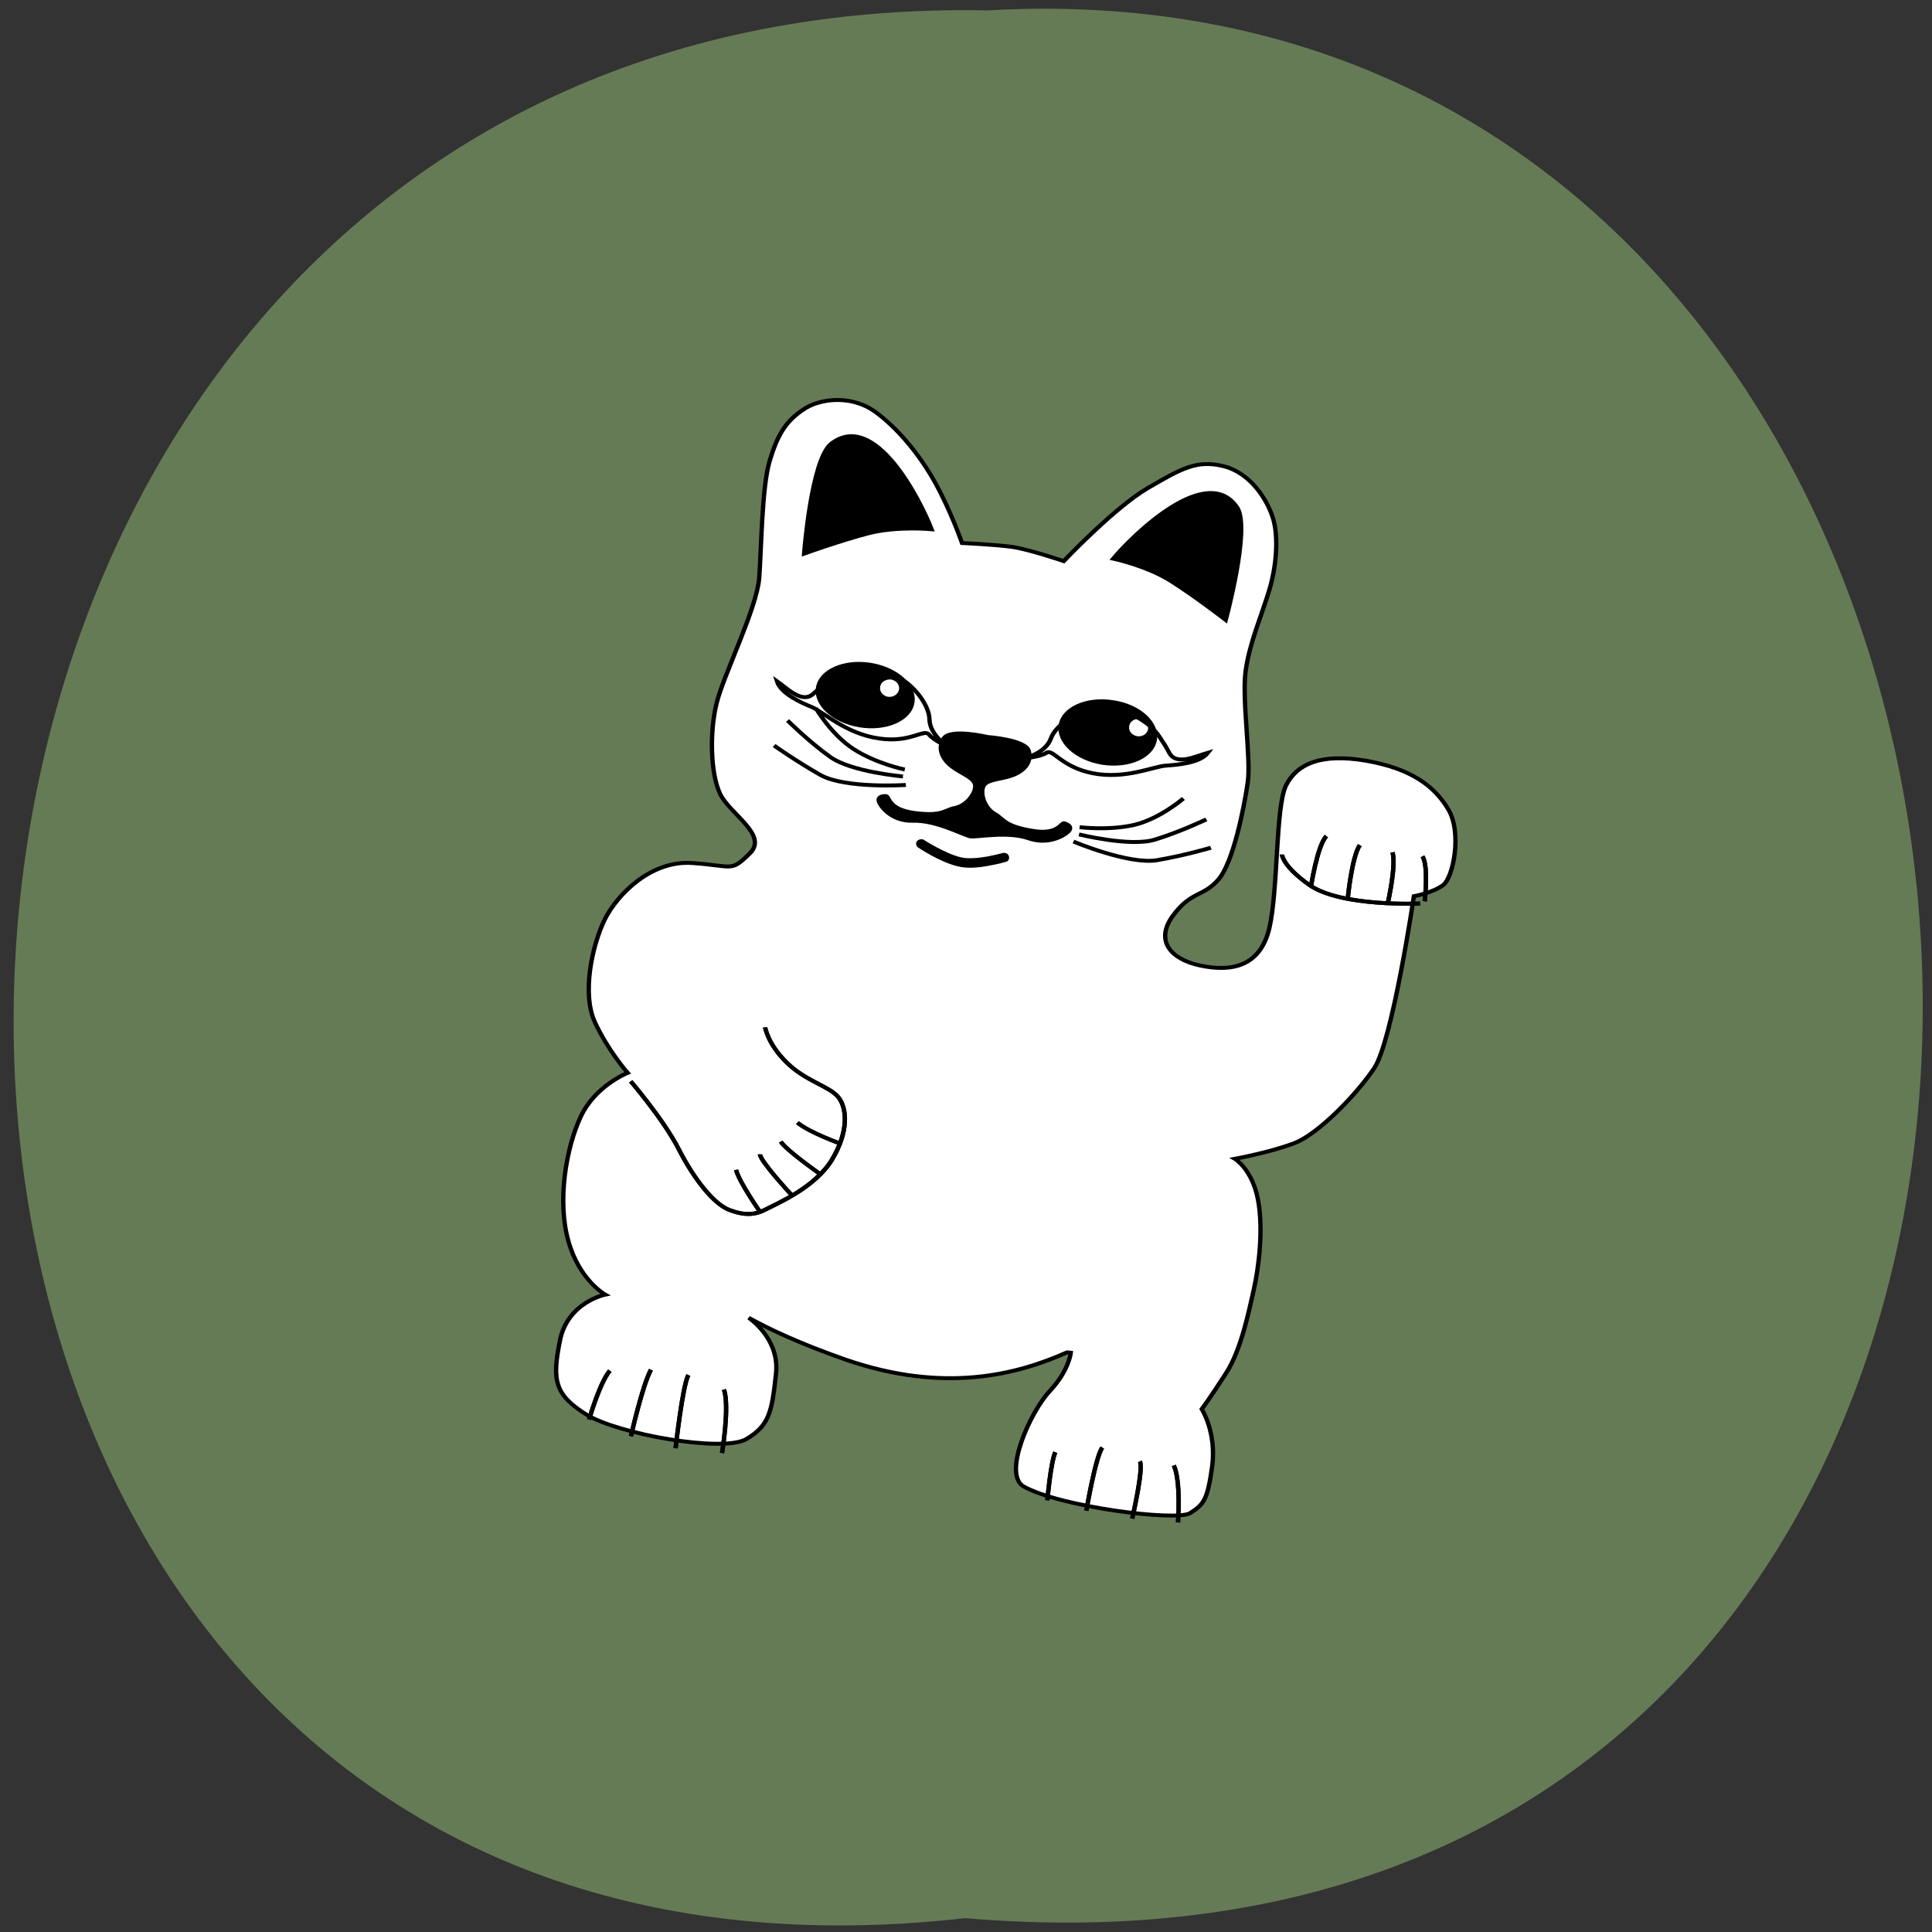 
<svg xmlns="http://www.w3.org/2000/svg" xmlns:xlink="http://www.w3.org/1999/xlink" width="24px" height="24px" viewBox="0 0 24 24" version="1.1">
<rect x="0" y="0" width="24" height="24" fill="#333333" stroke="none"/>
<g id="surface1">
<path style=" stroke:none;fill-rule:nonzero;fill:rgb(39.608%,48.235%,33.725%);fill-opacity:1;" d="M 11.988 23.828 C -3.926 25.633 -3.707 -0.176 12.27 0.129 C 27.129 -0.719 28.469 25.234 11.988 23.828 Z M 11.988 23.828 "/>
<path style="fill-rule:nonzero;fill:rgb(100%,100%,100%);fill-opacity:1;stroke-width:1;stroke-linecap:butt;stroke-linejoin:miter;stroke:rgb(0%,0%,0%);stroke-opacity:1;stroke-miterlimit:4;" d="M 37.928 0.468 C 34.201 0.483 30.488 1.958 28.087 4.336 C 24.181 8.282 22.898 12.167 22.104 19.134 C 21.381 26.087 23.515 40.9 24.189 48.823 C 24.792 56.759 19.75 74.72 19.244 82.122 C 18.68 89.616 20.492 100.099 23.428 104.775 C 26.293 109.463 36.151 113.068 32.497 118.594 C 28.783 124.212 29.302 122.414 19.816 123.456 C 10.39 124.406 3.866 134.425 1.922 141.515 C 0.049 148.593 -0.46 161.033 3.585 167.624 C 7.629 174.214 13 179.025 13 179.025 C 13 179.025 6.062 183.675 3.963 192.092 C 1.806 200.602 1.794 214.334 5.864 223.845 C 9.851 233.29 16.317 235.793 16.317 235.793 C 16.317 235.793 7.957 239.315 7.736 249.429 C 7.444 259.556 8.519 263.101 16.562 266.785 C 24.663 270.378 49.113 270.567 53.964 266.127 C 58.744 261.7 58.747 258.043 58.249 248.464 C 57.872 240.569 51.987 236.662 49.9 235.491 C 55.044 237.498 62.577 239.811 73.656 241.897 C 97.524 246.252 113.357 238.229 123.771 230.603 L 124.636 230.53 C 124.636 230.53 124.925 235.109 121.275 241.123 C 117.637 247.215 113.698 263.842 118.893 266.165 C 127.801 269.776 155.099 268.564 157.947 265.781 C 160.723 263.011 161.401 261.752 161.182 253.017 C 160.893 244.294 156.635 239.122 156.635 239.122 C 156.635 239.122 158.22 235.752 160.808 229.035 C 163.409 222.396 163.642 212.361 163.951 206.944 C 164.248 201.447 163.946 191.264 161.461 183.908 C 158.976 176.551 154.664 174.72 154.664 174.72 C 154.664 174.72 162.635 171.511 167.733 168.165 C 172.76 164.831 179.936 153.395 182.992 145.944 C 186.107 138.402 185.498 100.975 185.498 100.975 C 185.498 100.975 189.626 99.345 191.729 96.938 C 193.774 94.624 194.112 82.945 190.055 77.657 C 185.997 72.368 180.046 68.961 169.364 68.916 C 158.695 68.95 153.815 72.746 152.168 78.483 C 150.52 84.22 154.357 105.147 153.768 115.246 C 153.108 125.357 146.71 127.879 139.42 127.554 C 132.202 127.217 128.178 123.059 131.322 116.161 C 134.525 109.172 137.466 110.191 140.259 105.224 C 143.065 100.337 143.448 85.725 143.31 79.331 C 143.113 73.029 138.837 59.005 138.594 51.493 C 138.422 43.967 140.153 36.915 140.968 29.62 C 141.712 22.338 140.724 15.202 138.804 11.401 C 136.943 7.508 132.25 1.439 125.801 0.883 C 119.352 0.327 116.115 3.423 109.286 9.678 C 102.528 15.921 92.956 31.602 92.956 31.602 C 92.956 31.602 84.529 30.099 80.602 30.231 C 76.674 30.362 69.088 31.391 69.088 31.391 C 69.088 31.391 65.319 23.776 60.538 17.154 C 55.674 10.465 49.609 4.966 44.327 2.09 C 42.323 0.984 40.123 0.483 37.928 0.468 Z M 37.928 0.468 " transform="matrix(0.053,0.009,-0.008,0.048,8.54,4.617)"/>
<path style="fill:none;stroke-width:1;stroke-linecap:butt;stroke-linejoin:miter;stroke:rgb(0%,0%,0%);stroke-opacity:1;stroke-miterlimit:4;" d="M 421.076 448.485 C 421.076 448.485 421.599 451.316 428.466 454.966 C 436.597 459.203 454.409 454.889 454.409 454.889 " transform="matrix(0.053,0.009,-0.008,0.048,-2.804,-14.701)"/>
<path style="fill:none;stroke-width:1;stroke-linecap:butt;stroke-linejoin:miter;stroke:rgb(0%,0%,0%);stroke-opacity:1;stroke-miterlimit:4;" d="M 428.91 455.456 C 428.91 455.456 428.758 444.84 430.489 441.931 " transform="matrix(0.053,0.009,-0.008,0.048,-2.804,-14.701)"/>
<path style="fill:none;stroke-width:1;stroke-linecap:butt;stroke-linejoin:miter;stroke:rgb(0%,0%,0%);stroke-opacity:1;stroke-miterlimit:4;" d="M 437.738 456.725 C 437.738 456.725 437.077 446.118 438.448 442.786 " transform="matrix(0.053,0.009,-0.008,0.048,-2.804,-14.701)"/>
<path style="fill:none;stroke-width:1;stroke-linecap:butt;stroke-linejoin:miter;stroke:rgb(0%,0%,0%);stroke-opacity:1;stroke-miterlimit:4;" d="M 447.048 455.958 C 447.048 455.958 447.57 446.359 446.19 443.193 " transform="matrix(0.053,0.009,-0.008,0.048,-2.804,-14.701)"/>
<path style="fill:none;stroke-width:1;stroke-linecap:butt;stroke-linejoin:miter;stroke:rgb(0%,0%,0%);stroke-opacity:1;stroke-miterlimit:4;" d="M 455.387 454.146 C 455.387 454.146 454.964 445.041 453.166 442.924 " transform="matrix(0.053,0.009,-0.008,0.048,-2.804,-14.701)"/>
<path style="fill:none;stroke-width:1;stroke-linecap:butt;stroke-linejoin:miter;stroke:rgb(0%,0%,0%);stroke-opacity:1;stroke-miterlimit:4;" d="M 281.25 533.382 C 281.25 533.382 290.15 541.545 294.743 548.363 C 299.252 555.114 304.832 560.781 308.684 561.557 C 312.464 562.345 314.702 561.702 317.023 559.745 C 319.344 557.787 327.306 552.223 330.099 544.494 C 332.834 536.857 331.679 530.969 329.165 528.493 C 326.664 526.095 321.073 525.874 316.066 521.973 C 311.072 518.152 309.838 514.066 309.838 514.066 " transform="matrix(0.053,0.009,-0.008,0.048,-2.804,-14.701)"/>
<path style="fill:none;stroke-width:1;stroke-linecap:butt;stroke-linejoin:miter;stroke:rgb(0%,0%,0%);stroke-opacity:1;stroke-miterlimit:4;" d="M 331.45 540.11 C 331.45 540.11 323.83 538.625 320.81 536.645 " transform="matrix(0.053,0.009,-0.008,0.048,-2.804,-14.701)"/>
<path style="fill:none;stroke-width:1;stroke-linecap:butt;stroke-linejoin:miter;stroke:rgb(0%,0%,0%);stroke-opacity:1;stroke-miterlimit:4;" d="M 327.582 548.437 C 327.582 548.437 319.2 544.001 317.736 542.149 " transform="matrix(0.053,0.009,-0.008,0.048,-2.804,-14.701)"/>
<path style="fill:none;stroke-width:1;stroke-linecap:butt;stroke-linejoin:miter;stroke:rgb(0%,0%,0%);stroke-opacity:1;stroke-miterlimit:4;" d="M 322.121 555.017 C 322.121 555.017 313.751 547.897 313.488 546.238 " transform="matrix(0.053,0.009,-0.008,0.048,-2.804,-14.701)"/>
<path style="fill:none;stroke-width:1;stroke-linecap:butt;stroke-linejoin:miter;stroke:rgb(0%,0%,0%);stroke-opacity:1;stroke-miterlimit:4;" d="M 315.81 560.855 C 315.81 560.855 309.674 553.987 308.641 551.165 " transform="matrix(0.053,0.009,-0.008,0.048,-2.804,-14.701)"/>
<path style="fill:none;stroke-width:1;stroke-linecap:butt;stroke-linejoin:miter;stroke:rgb(0%,0%,0%);stroke-opacity:1;stroke-miterlimit:4;" d="M 422.751 620.997 C 422.751 620.997 421.876 610.428 419.625 606.848 " transform="matrix(0.053,0.009,-0.008,0.048,-2.804,-14.701)"/>
<path style="fill:none;stroke-width:1;stroke-linecap:butt;stroke-linejoin:miter;stroke:rgb(0%,0%,0%);stroke-opacity:1;stroke-miterlimit:4;" d="M 412.161 621.992 C 412.161 621.992 412.913 608.777 411.725 607.283 " transform="matrix(0.053,0.009,-0.008,0.048,-2.804,-14.701)"/>
<path style="fill:none;stroke-width:1;stroke-linecap:butt;stroke-linejoin:miter;stroke:rgb(0%,0%,0%);stroke-opacity:1;stroke-miterlimit:4;" d="M 401.409 621.959 C 401.409 621.959 401.454 607.977 402.654 605.407 " transform="matrix(0.053,0.009,-0.008,0.048,-2.804,-14.701)"/>
<path style="fill:none;stroke-width:1;stroke-linecap:butt;stroke-linejoin:miter;stroke:rgb(0%,0%,0%);stroke-opacity:1;stroke-miterlimit:4;" d="M 392.12 621.016 C 392.12 621.016 391.442 611.225 392.119 608.586 " transform="matrix(0.053,0.009,-0.008,0.048,-2.804,-14.701)"/>
<path style="fill:none;stroke-width:1;stroke-linecap:butt;stroke-linejoin:miter;stroke:rgb(0%,0%,0%);stroke-opacity:1;stroke-miterlimit:4;" d="M 316.183 623.023 C 316.183 623.023 316.186 611.079 314.216 606.962 " transform="matrix(0.053,0.009,-0.008,0.048,-2.804,-14.701)"/>
<path style="fill:none;stroke-width:1;stroke-linecap:butt;stroke-linejoin:miter;stroke:rgb(0%,0%,0%);stroke-opacity:1;stroke-miterlimit:4;" d="M 305.414 623.806 C 305.414 623.806 304.61 607.7 305.546 604.852 " transform="matrix(0.053,0.009,-0.008,0.048,-2.804,-14.701)"/>
<path style="fill:none;stroke-width:1;stroke-linecap:butt;stroke-linejoin:miter;stroke:rgb(0%,0%,0%);stroke-opacity:1;stroke-miterlimit:4;" d="M 294.783 622.696 C 294.783 622.696 295.451 609.415 296.814 605.109 " transform="matrix(0.053,0.009,-0.008,0.048,-2.804,-14.701)"/>
<path style="fill:none;stroke-width:1;stroke-linecap:butt;stroke-linejoin:miter;stroke:rgb(0%,0%,0%);stroke-opacity:1;stroke-miterlimit:4;" d="M 284.603 620.287 C 284.603 620.287 285.623 610.599 287.479 607.099 " transform="matrix(0.053,0.009,-0.008,0.048,-2.804,-14.701)"/>
<path style="fill-rule:nonzero;fill:rgb(0%,0%,0%);fill-opacity:1;stroke-width:2.065;stroke-linecap:butt;stroke-linejoin:miter;stroke:rgb(0%,0%,0%);stroke-opacity:1;stroke-miterlimit:4;" d="M 480.642 133.093 C 480.642 133.093 496.8 134.07 509.573 140.348 C 522.346 146.626 537.918 156.264 537.918 156.264 C 537.918 156.264 542.094 106.531 534.286 96.347 C 516.649 74.663 488.042 118.855 480.642 133.093 Z M 480.642 133.093 " transform="matrix(0.026,0.004,-0.004,0.023,1.865,1.956)"/>
<path style="fill-rule:nonzero;fill:rgb(0%,0%,0%);fill-opacity:1;stroke-width:2.065;stroke-linecap:butt;stroke-linejoin:miter;stroke:rgb(0%,0%,0%);stroke-opacity:1;stroke-miterlimit:4;" d="M 393.712 132.324 C 393.712 132.324 377.571 133.357 364.808 139.492 C 351.923 145.816 336.396 155.464 336.396 155.464 C 336.396 155.464 332.117 105.729 340.018 95.596 C 357.548 73.847 386.163 118.068 393.712 132.324 Z M 393.712 132.324 " transform="matrix(0.026,0.004,-0.004,0.023,1.865,1.956)"/>
<path style="fill:none;stroke-width:1;stroke-linecap:butt;stroke-linejoin:miter;stroke:rgb(0%,0%,0%);stroke-opacity:1;stroke-miterlimit:4;" d="M 358.726 435.231 C 358.726 435.231 363.36 433.105 363.978 429.176 C 364.643 425.076 369.987 420.061 374.893 419.186 C 379.882 418.377 385.859 420.561 388.774 424.185 C 391.677 427.729 389.385 424.807 391.619 427.821 C 393.743 430.611 397.762 427.375 400.326 426.024 C 398.892 428.961 393.919 430.335 391.255 431.054 C 388.578 431.694 382.519 436.35 374.803 436.101 C 367.454 435.868 364.878 431.615 363.548 432.909 C 362.231 434.281 358.726 435.231 358.726 435.231 Z M 358.726 435.231 " transform="matrix(0.053,0.009,-0.008,0.048,-2.804,-14.701)"/>
<path style=" stroke:none;fill-rule:nonzero;fill:rgb(0%,0%,0%);fill-opacity:1;" d="M 13.832 8.699 C 13.496 8.645 13.191 8.781 13.152 9 C 13.113 9.223 13.355 9.445 13.691 9.5 C 14.027 9.551 14.332 9.418 14.371 9.195 C 14.41 8.977 14.172 8.75 13.832 8.699 Z M 14.164 8.93 C 14.227 8.941 14.27 9 14.262 9.059 C 14.25 9.117 14.191 9.156 14.125 9.145 C 14.059 9.133 14.016 9.078 14.027 9.02 C 14.035 8.961 14.098 8.922 14.164 8.93 Z M 14.164 8.93 "/>
<path style="fill:none;stroke-width:1;stroke-linecap:butt;stroke-linejoin:miter;stroke:rgb(0%,0%,0%);stroke-opacity:1;stroke-miterlimit:4;" d="M 340.88 435.651 C 340.88 435.651 336.292 433.464 335.606 429.605 C 334.953 425.496 329.687 420.423 324.731 419.601 C 319.775 418.779 313.695 421.001 310.818 424.52 C 307.882 428.131 310.278 425.266 308.037 428.185 C 305.854 431.011 301.897 427.736 299.346 426.404 C 300.701 429.412 305.674 430.8 308.338 431.462 C 311.002 432.124 317.071 436.729 324.854 436.479 C 332.14 436.317 334.678 432.045 336.054 433.344 C 337.359 434.655 340.88 435.651 340.88 435.651 Z M 340.88 435.651 " transform="matrix(0.053,0.009,-0.008,0.048,-2.804,-14.701)"/>
<path style=" stroke:none;fill-rule:nonzero;fill:rgb(0%,0%,0%);fill-opacity:1;" d="M 10.816 8.234 C 10.48 8.18 10.176 8.316 10.137 8.535 C 10.098 8.758 10.34 8.98 10.676 9.035 C 11.016 9.09 11.32 8.953 11.359 8.734 C 11.398 8.512 11.156 8.289 10.816 8.234 Z M 11.07 8.441 C 11.133 8.453 11.18 8.508 11.168 8.566 C 11.156 8.625 11.098 8.664 11.031 8.656 C 10.969 8.645 10.922 8.59 10.934 8.531 C 10.941 8.473 11.004 8.434 11.07 8.441 Z M 11.07 8.441 "/>
<path style="fill-rule:nonzero;fill:rgb(0%,0%,0%);fill-opacity:1;stroke-width:2.065;stroke-linecap:butt;stroke-linejoin:miter;stroke:rgb(0%,0%,0%);stroke-opacity:1;stroke-miterlimit:4;" d="M 408.656 287.192 C 397.991 289.43 391.548 281.184 391.116 279.416 C 390.537 277.673 392.048 276.733 393.957 276.392 C 395.865 276.052 395.659 283.303 408.889 282.956 C 422.266 282.584 422.577 278.838 427.266 276.995 C 432.076 274.962 435.426 268.493 434.873 264.062 C 434.32 259.631 427.843 258.773 422.67 255.669 C 417.35 252.591 414.068 247.137 416.321 241.367 C 418.696 235.407 436.624 237.075 436.624 237.075 C 436.624 237.075 454.622 235.375 456.902 241.175 C 459.355 247.113 455.97 252.414 450.728 255.53 C 445.487 258.646 438.975 259.472 438.475 263.923 C 437.974 268.374 441.265 274.833 445.963 276.848 C 450.808 278.836 451.085 282.477 464.419 282.783 C 477.779 283.253 477.519 275.917 479.384 276.255 C 481.423 276.731 482.753 277.5 482.278 279.263 C 481.829 281.188 474.67 289.343 463.892 287.071 C 453.287 284.936 440.299 290.608 436.551 290.773 C 432.725 290.449 419.322 284.954 408.656 287.192 Z M 408.656 287.192 " transform="matrix(0.026,0.004,-0.004,0.023,1.865,1.956)"/>
<path style=" stroke:none;fill-rule:nonzero;fill:rgb(0%,0%,0%);fill-opacity:1;" d="M 11.453 10.426 C 11.422 10.422 11.395 10.438 11.383 10.461 C 11.375 10.484 11.383 10.516 11.41 10.531 C 11.41 10.531 11.668 10.707 11.898 10.762 C 12.02 10.793 12.164 10.777 12.285 10.754 C 12.402 10.734 12.492 10.707 12.492 10.707 C 12.516 10.703 12.531 10.688 12.535 10.664 C 12.539 10.645 12.531 10.625 12.516 10.609 C 12.496 10.594 12.473 10.59 12.449 10.598 C 12.449 10.598 12.367 10.621 12.258 10.641 C 12.148 10.66 12.012 10.672 11.93 10.648 C 11.746 10.605 11.484 10.438 11.484 10.438 C 11.473 10.43 11.465 10.426 11.453 10.426 Z M 11.453 10.426 "/>
<path style="fill:none;stroke-width:1;stroke-linecap:butt;stroke-linejoin:miter;stroke:rgb(0%,0%,0%);stroke-opacity:1;stroke-miterlimit:4;" d="M 373.905 450.236 C 373.905 450.236 380.655 449.925 386.376 447.28 C 392.013 444.568 396.471 438.574 396.471 438.574 " transform="matrix(0.053,0.009,-0.008,0.048,-2.804,-14.701)"/>
<path style="fill:none;stroke-width:1;stroke-linecap:butt;stroke-linejoin:miter;stroke:rgb(0%,0%,0%);stroke-opacity:1;stroke-miterlimit:4;" d="M 374.051 452.078 C 374.051 452.078 386.129 453.092 391.445 450.195 C 396.76 447.297 402.489 442.862 402.489 442.862 " transform="matrix(0.053,0.009,-0.008,0.048,-2.804,-14.701)"/>
<path style="fill:none;stroke-width:1;stroke-linecap:butt;stroke-linejoin:miter;stroke:rgb(0%,0%,0%);stroke-opacity:1;stroke-miterlimit:4;" d="M 373.06 454.123 C 373.06 454.123 386.632 457.634 392.83 455.229 C 399.027 452.823 404.615 449.796 404.615 449.796 " transform="matrix(0.053,0.009,-0.008,0.048,-2.804,-14.701)"/>
<path style="fill:none;stroke-width:1;stroke-linecap:butt;stroke-linejoin:miter;stroke:rgb(0%,0%,0%);stroke-opacity:1;stroke-miterlimit:4;" d="M 373.896 450.242 C 373.896 450.242 380.663 449.986 386.36 447.265 C 391.973 444.61 396.511 438.595 396.511 438.595 " transform="matrix(-0.053,-0.009,-0.008,0.048,34.658,-8.687)"/>
<path style="fill:none;stroke-width:1;stroke-linecap:butt;stroke-linejoin:miter;stroke:rgb(0%,0%,0%);stroke-opacity:1;stroke-miterlimit:4;" d="M 374.047 452.056 C 374.047 452.056 386.154 453.159 391.449 450.204 C 396.803 447.34 402.478 442.909 402.478 442.909 " transform="matrix(-0.053,-0.009,-0.008,0.048,34.658,-8.687)"/>
<path style="fill:none;stroke-width:1;stroke-linecap:butt;stroke-linejoin:miter;stroke:rgb(0%,0%,0%);stroke-opacity:1;stroke-miterlimit:4;" d="M 373.068 454.075 C 373.068 454.075 386.614 457.628 392.842 455.246 C 399.011 452.771 404.602 449.787 404.602 449.787 " transform="matrix(-0.053,-0.009,-0.008,0.048,34.658,-8.687)"/>
<path style="fill:none;stroke-width:1;stroke-linecap:butt;stroke-linejoin:miter;stroke:rgb(0%,0%,0%);stroke-opacity:1;stroke-miterlimit:4;" d="M 421.076 448.485 C 421.076 448.485 421.599 451.316 428.466 454.966 C 436.597 459.203 454.409 454.889 454.409 454.889 " transform="matrix(0.053,0.009,-0.008,0.048,-2.804,-14.701)"/>
<path style="fill:none;stroke-width:1;stroke-linecap:butt;stroke-linejoin:miter;stroke:rgb(0%,0%,0%);stroke-opacity:1;stroke-miterlimit:4;" d="M 428.91 455.456 C 428.91 455.456 428.758 444.84 430.489 441.931 " transform="matrix(0.053,0.009,-0.008,0.048,-2.804,-14.701)"/>
<path style="fill:none;stroke-width:1;stroke-linecap:butt;stroke-linejoin:miter;stroke:rgb(0%,0%,0%);stroke-opacity:1;stroke-miterlimit:4;" d="M 437.738 456.725 C 437.738 456.725 437.077 446.118 438.448 442.786 " transform="matrix(0.053,0.009,-0.008,0.048,-2.804,-14.701)"/>
<path style="fill:none;stroke-width:1;stroke-linecap:butt;stroke-linejoin:miter;stroke:rgb(0%,0%,0%);stroke-opacity:1;stroke-miterlimit:4;" d="M 447.048 455.958 C 447.048 455.958 447.57 446.359 446.19 443.193 " transform="matrix(0.053,0.009,-0.008,0.048,-2.804,-14.701)"/>
<path style="fill:none;stroke-width:1;stroke-linecap:butt;stroke-linejoin:miter;stroke:rgb(0%,0%,0%);stroke-opacity:1;stroke-miterlimit:4;" d="M 455.387 454.146 C 455.387 454.146 454.964 445.041 453.166 442.924 " transform="matrix(0.053,0.009,-0.008,0.048,-2.804,-14.701)"/>
<path style="fill:none;stroke-width:1;stroke-linecap:butt;stroke-linejoin:miter;stroke:rgb(0%,0%,0%);stroke-opacity:1;stroke-miterlimit:4;" d="M 281.25 533.382 C 281.25 533.382 290.15 541.545 294.743 548.363 C 299.252 555.114 304.832 560.781 308.684 561.557 C 312.464 562.345 314.702 561.702 317.023 559.745 C 319.344 557.787 327.306 552.223 330.099 544.494 C 332.834 536.857 331.679 530.969 329.165 528.493 C 326.664 526.095 321.073 525.874 316.066 521.973 C 311.072 518.152 309.838 514.066 309.838 514.066 " transform="matrix(0.053,0.009,-0.008,0.048,-2.804,-14.701)"/>
<path style="fill:none;stroke-width:1;stroke-linecap:butt;stroke-linejoin:miter;stroke:rgb(0%,0%,0%);stroke-opacity:1;stroke-miterlimit:4;" d="M 331.45 540.11 C 331.45 540.11 323.83 538.625 320.81 536.645 " transform="matrix(0.053,0.009,-0.008,0.048,-2.804,-14.701)"/>
<path style="fill:none;stroke-width:1;stroke-linecap:butt;stroke-linejoin:miter;stroke:rgb(0%,0%,0%);stroke-opacity:1;stroke-miterlimit:4;" d="M 327.582 548.437 C 327.582 548.437 319.2 544.001 317.736 542.149 " transform="matrix(0.053,0.009,-0.008,0.048,-2.804,-14.701)"/>
<path style="fill:none;stroke-width:1;stroke-linecap:butt;stroke-linejoin:miter;stroke:rgb(0%,0%,0%);stroke-opacity:1;stroke-miterlimit:4;" d="M 322.121 555.017 C 322.121 555.017 313.751 547.897 313.488 546.238 " transform="matrix(0.053,0.009,-0.008,0.048,-2.804,-14.701)"/>
<path style="fill:none;stroke-width:1;stroke-linecap:butt;stroke-linejoin:miter;stroke:rgb(0%,0%,0%);stroke-opacity:1;stroke-miterlimit:4;" d="M 315.81 560.855 C 315.81 560.855 309.674 553.987 308.641 551.165 " transform="matrix(0.053,0.009,-0.008,0.048,-2.804,-14.701)"/>
<path style="fill:none;stroke-width:1;stroke-linecap:butt;stroke-linejoin:miter;stroke:rgb(0%,0%,0%);stroke-opacity:1;stroke-miterlimit:4;" d="M 422.751 620.997 C 422.751 620.997 421.876 610.428 419.625 606.848 " transform="matrix(0.053,0.009,-0.008,0.048,-2.804,-14.701)"/>
<path style="fill:none;stroke-width:1;stroke-linecap:butt;stroke-linejoin:miter;stroke:rgb(0%,0%,0%);stroke-opacity:1;stroke-miterlimit:4;" d="M 412.161 621.992 C 412.161 621.992 412.913 608.777 411.725 607.283 " transform="matrix(0.053,0.009,-0.008,0.048,-2.804,-14.701)"/>
<path style="fill:none;stroke-width:1;stroke-linecap:butt;stroke-linejoin:miter;stroke:rgb(0%,0%,0%);stroke-opacity:1;stroke-miterlimit:4;" d="M 401.409 621.959 C 401.409 621.959 401.454 607.977 402.654 605.407 " transform="matrix(0.053,0.009,-0.008,0.048,-2.804,-14.701)"/>
<path style="fill:none;stroke-width:1;stroke-linecap:butt;stroke-linejoin:miter;stroke:rgb(0%,0%,0%);stroke-opacity:1;stroke-miterlimit:4;" d="M 392.12 621.016 C 392.12 621.016 391.442 611.225 392.119 608.586 " transform="matrix(0.053,0.009,-0.008,0.048,-2.804,-14.701)"/>
<path style="fill:none;stroke-width:1;stroke-linecap:butt;stroke-linejoin:miter;stroke:rgb(0%,0%,0%);stroke-opacity:1;stroke-miterlimit:4;" d="M 316.183 623.023 C 316.183 623.023 316.186 611.079 314.216 606.962 " transform="matrix(0.053,0.009,-0.008,0.048,-2.804,-14.701)"/>
<path style="fill:none;stroke-width:1;stroke-linecap:butt;stroke-linejoin:miter;stroke:rgb(0%,0%,0%);stroke-opacity:1;stroke-miterlimit:4;" d="M 305.414 623.806 C 305.414 623.806 304.61 607.7 305.546 604.852 " transform="matrix(0.053,0.009,-0.008,0.048,-2.804,-14.701)"/>
<path style="fill:none;stroke-width:1;stroke-linecap:butt;stroke-linejoin:miter;stroke:rgb(0%,0%,0%);stroke-opacity:1;stroke-miterlimit:4;" d="M 294.783 622.696 C 294.783 622.696 295.451 609.415 296.814 605.109 " transform="matrix(0.053,0.009,-0.008,0.048,-2.804,-14.701)"/>
<path style="fill:none;stroke-width:1;stroke-linecap:butt;stroke-linejoin:miter;stroke:rgb(0%,0%,0%);stroke-opacity:1;stroke-miterlimit:4;" d="M 284.603 620.287 C 284.603 620.287 285.623 610.599 287.479 607.099 " transform="matrix(0.053,0.009,-0.008,0.048,-2.804,-14.701)"/>
</g>
</svg>
